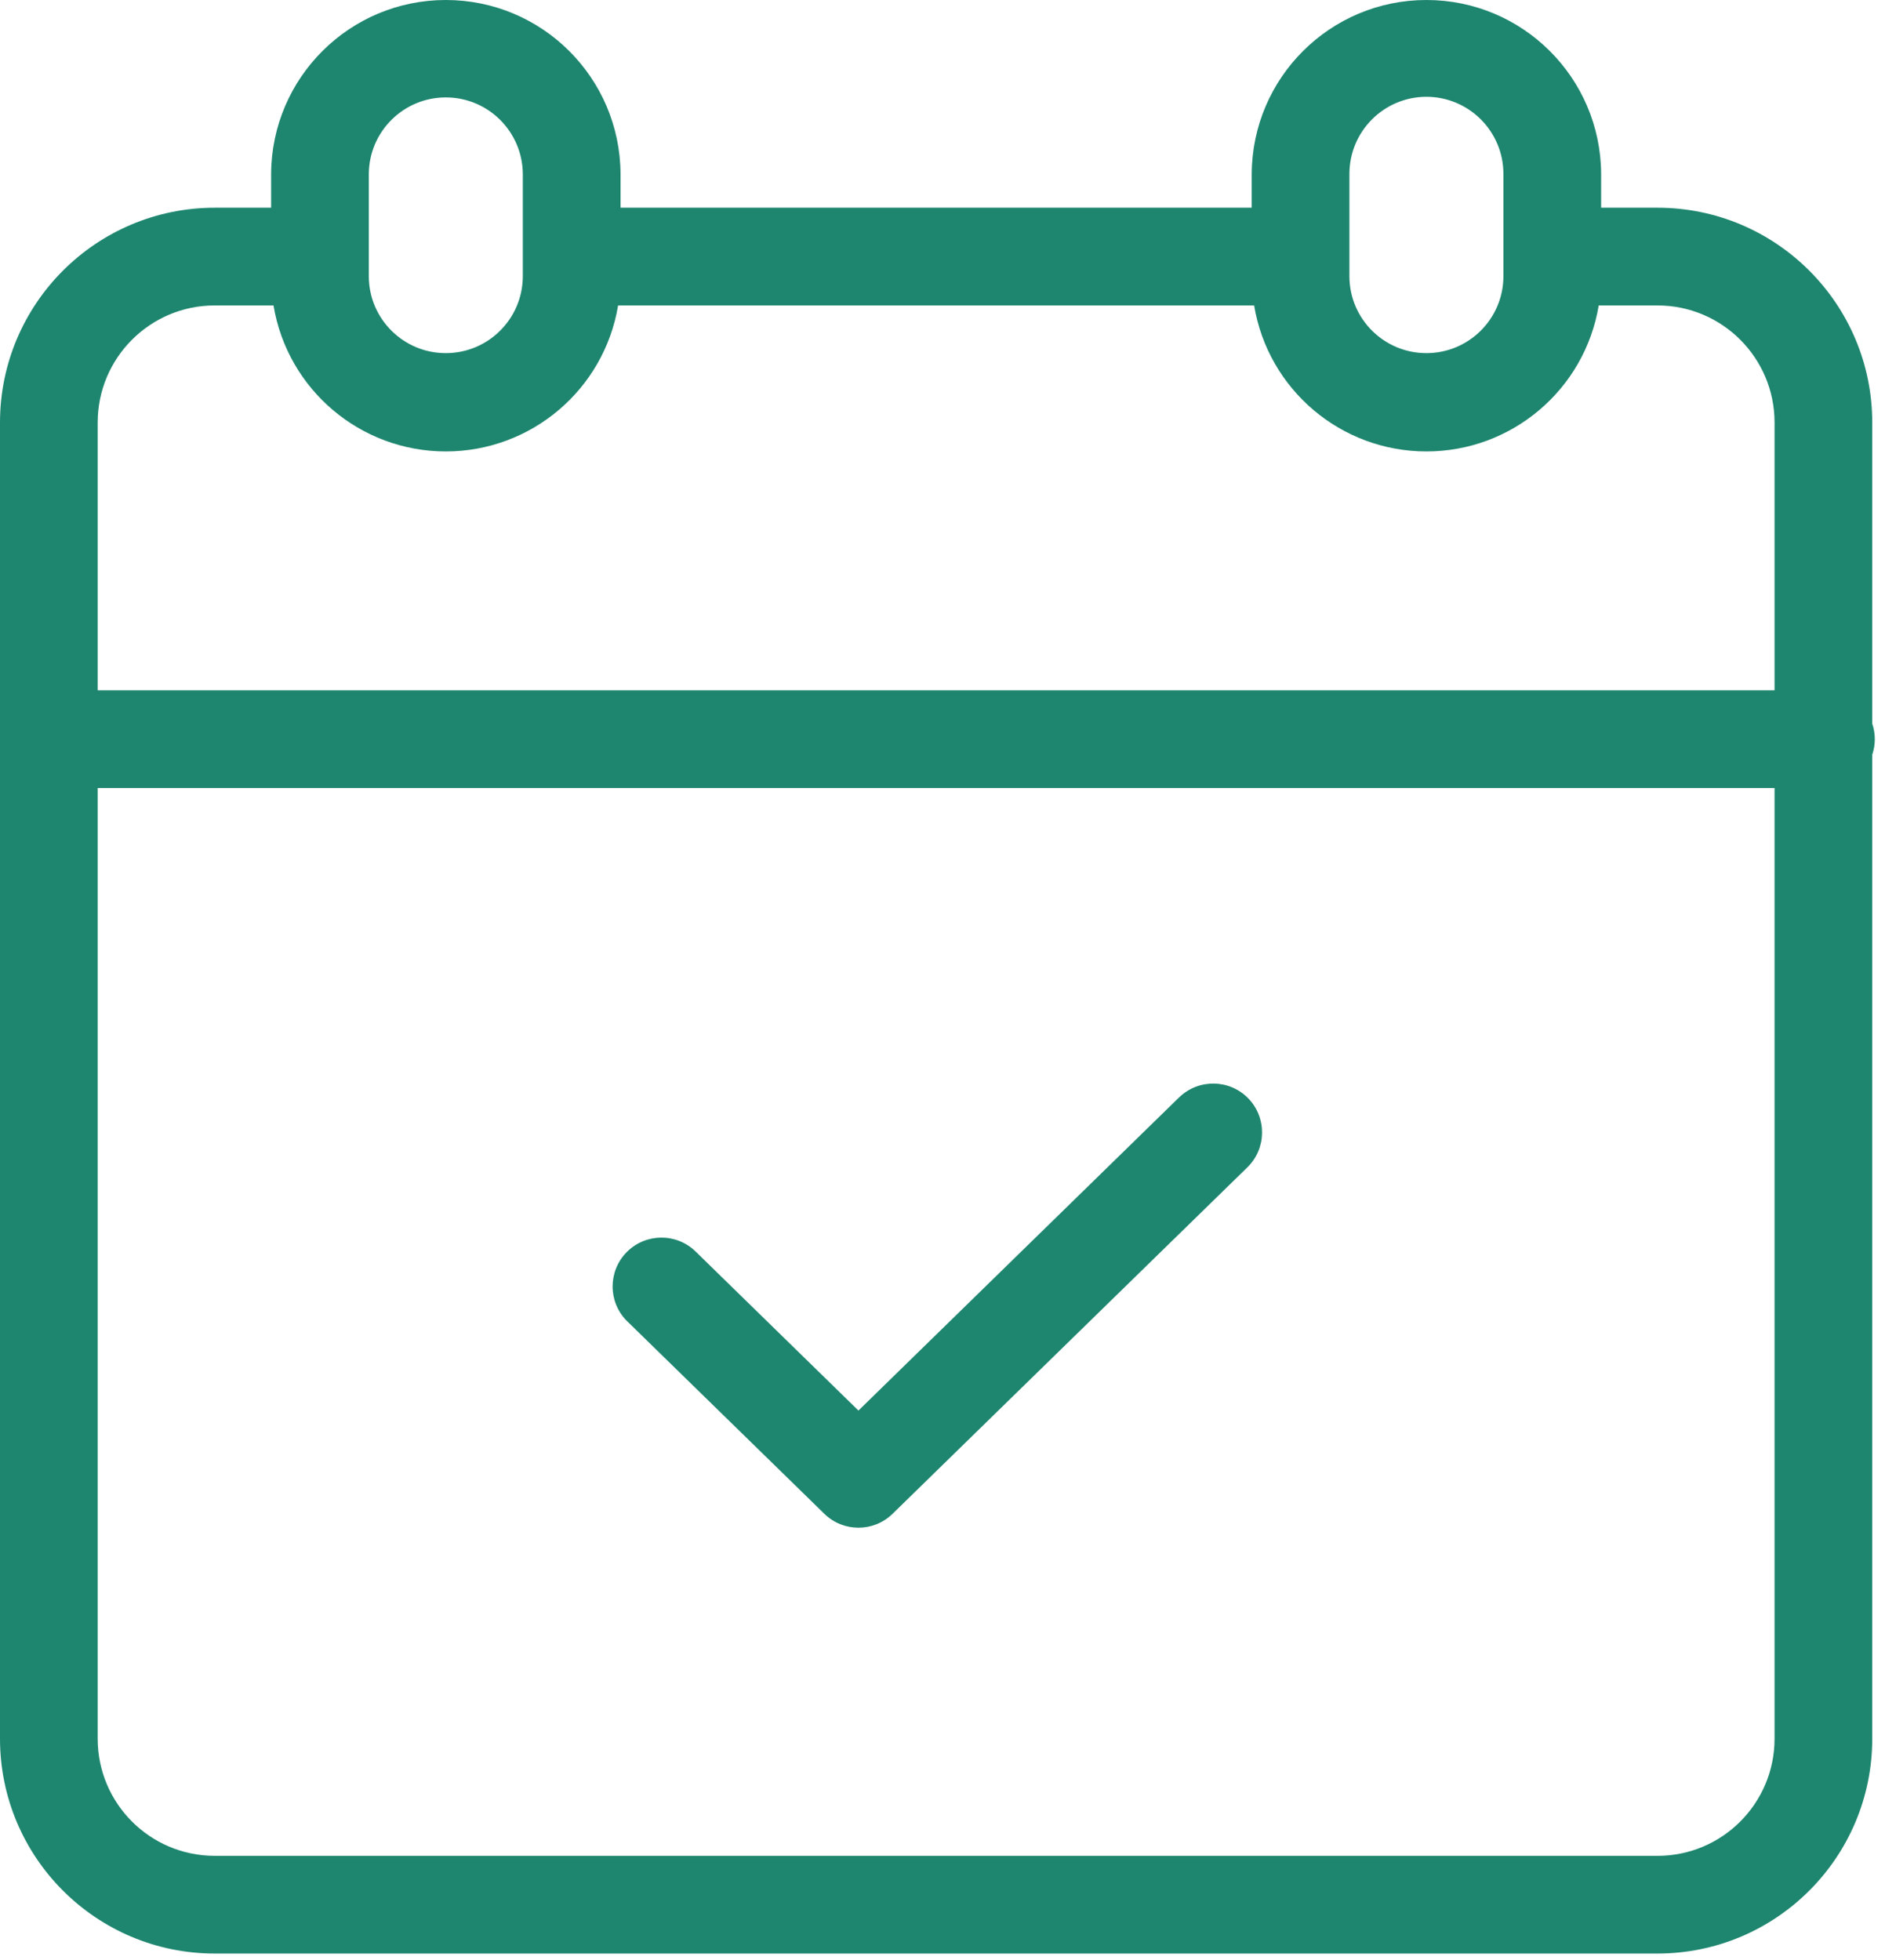 <svg width="76" height="79" viewBox="0 0 76 79" fill="none" xmlns="http://www.w3.org/2000/svg">
<path d="M75.486 29.174V17.026C75.48 12.25 71.609 8.379 66.833 8.373H64.555V7.007C64.535 3.131 61.387 0 57.511 0C53.635 0 50.488 3.131 50.467 7.007V8.373H25.019V7.007C24.999 3.131 21.851 0 17.975 0C14.099 0 10.952 3.131 10.931 7.007V8.373H8.652C3.876 8.379 0.005 12.25 0 17.026V70.097C0.006 74.873 3.876 78.744 8.652 78.75H66.833C71.609 78.744 75.48 74.874 75.486 70.097V30.422C75.623 30.017 75.623 29.578 75.486 29.173L75.486 29.174ZM57.511 3.902C59.224 3.905 60.613 5.293 60.615 7.007V11.156C60.602 12.86 59.215 14.235 57.51 14.235C55.805 14.235 54.419 12.86 54.406 11.156V7.007C54.408 5.293 55.797 3.904 57.511 3.902ZM14.87 7.007C14.883 5.302 16.269 3.927 17.974 3.927C19.679 3.927 21.064 5.302 21.079 7.007V11.156C21.064 12.86 19.679 14.235 17.974 14.235C16.269 14.235 14.883 12.86 14.87 11.156L14.87 7.007ZM8.652 12.313H11.027C11.593 15.709 14.531 18.198 17.974 18.198C21.417 18.198 24.355 15.709 24.921 12.313H50.564C51.13 15.709 54.068 18.198 57.511 18.198C60.954 18.198 63.892 15.709 64.458 12.313H66.833C69.435 12.316 71.543 14.424 71.547 17.026V27.828H3.939V17.027C3.942 14.425 6.051 12.316 8.652 12.313ZM66.833 74.81H8.652C6.051 74.807 3.942 72.699 3.939 70.097V31.767H71.547V70.097C71.543 72.699 69.435 74.808 66.833 74.811V74.81Z" fill="#1E866F"/>
<path d="M47.542 44.234L34.611 56.861L28.046 50.45C27.273 49.695 26.035 49.704 25.273 50.469C24.511 51.236 24.508 52.473 25.267 53.242L25.294 53.268L33.236 61.023C34 61.77 35.222 61.77 35.987 61.023L50.295 47.054C51.067 46.296 51.082 45.056 50.33 44.278C49.576 43.501 48.337 43.478 47.553 44.225L47.542 44.235L47.542 44.234Z" fill="#1E866F"/>
</svg>
